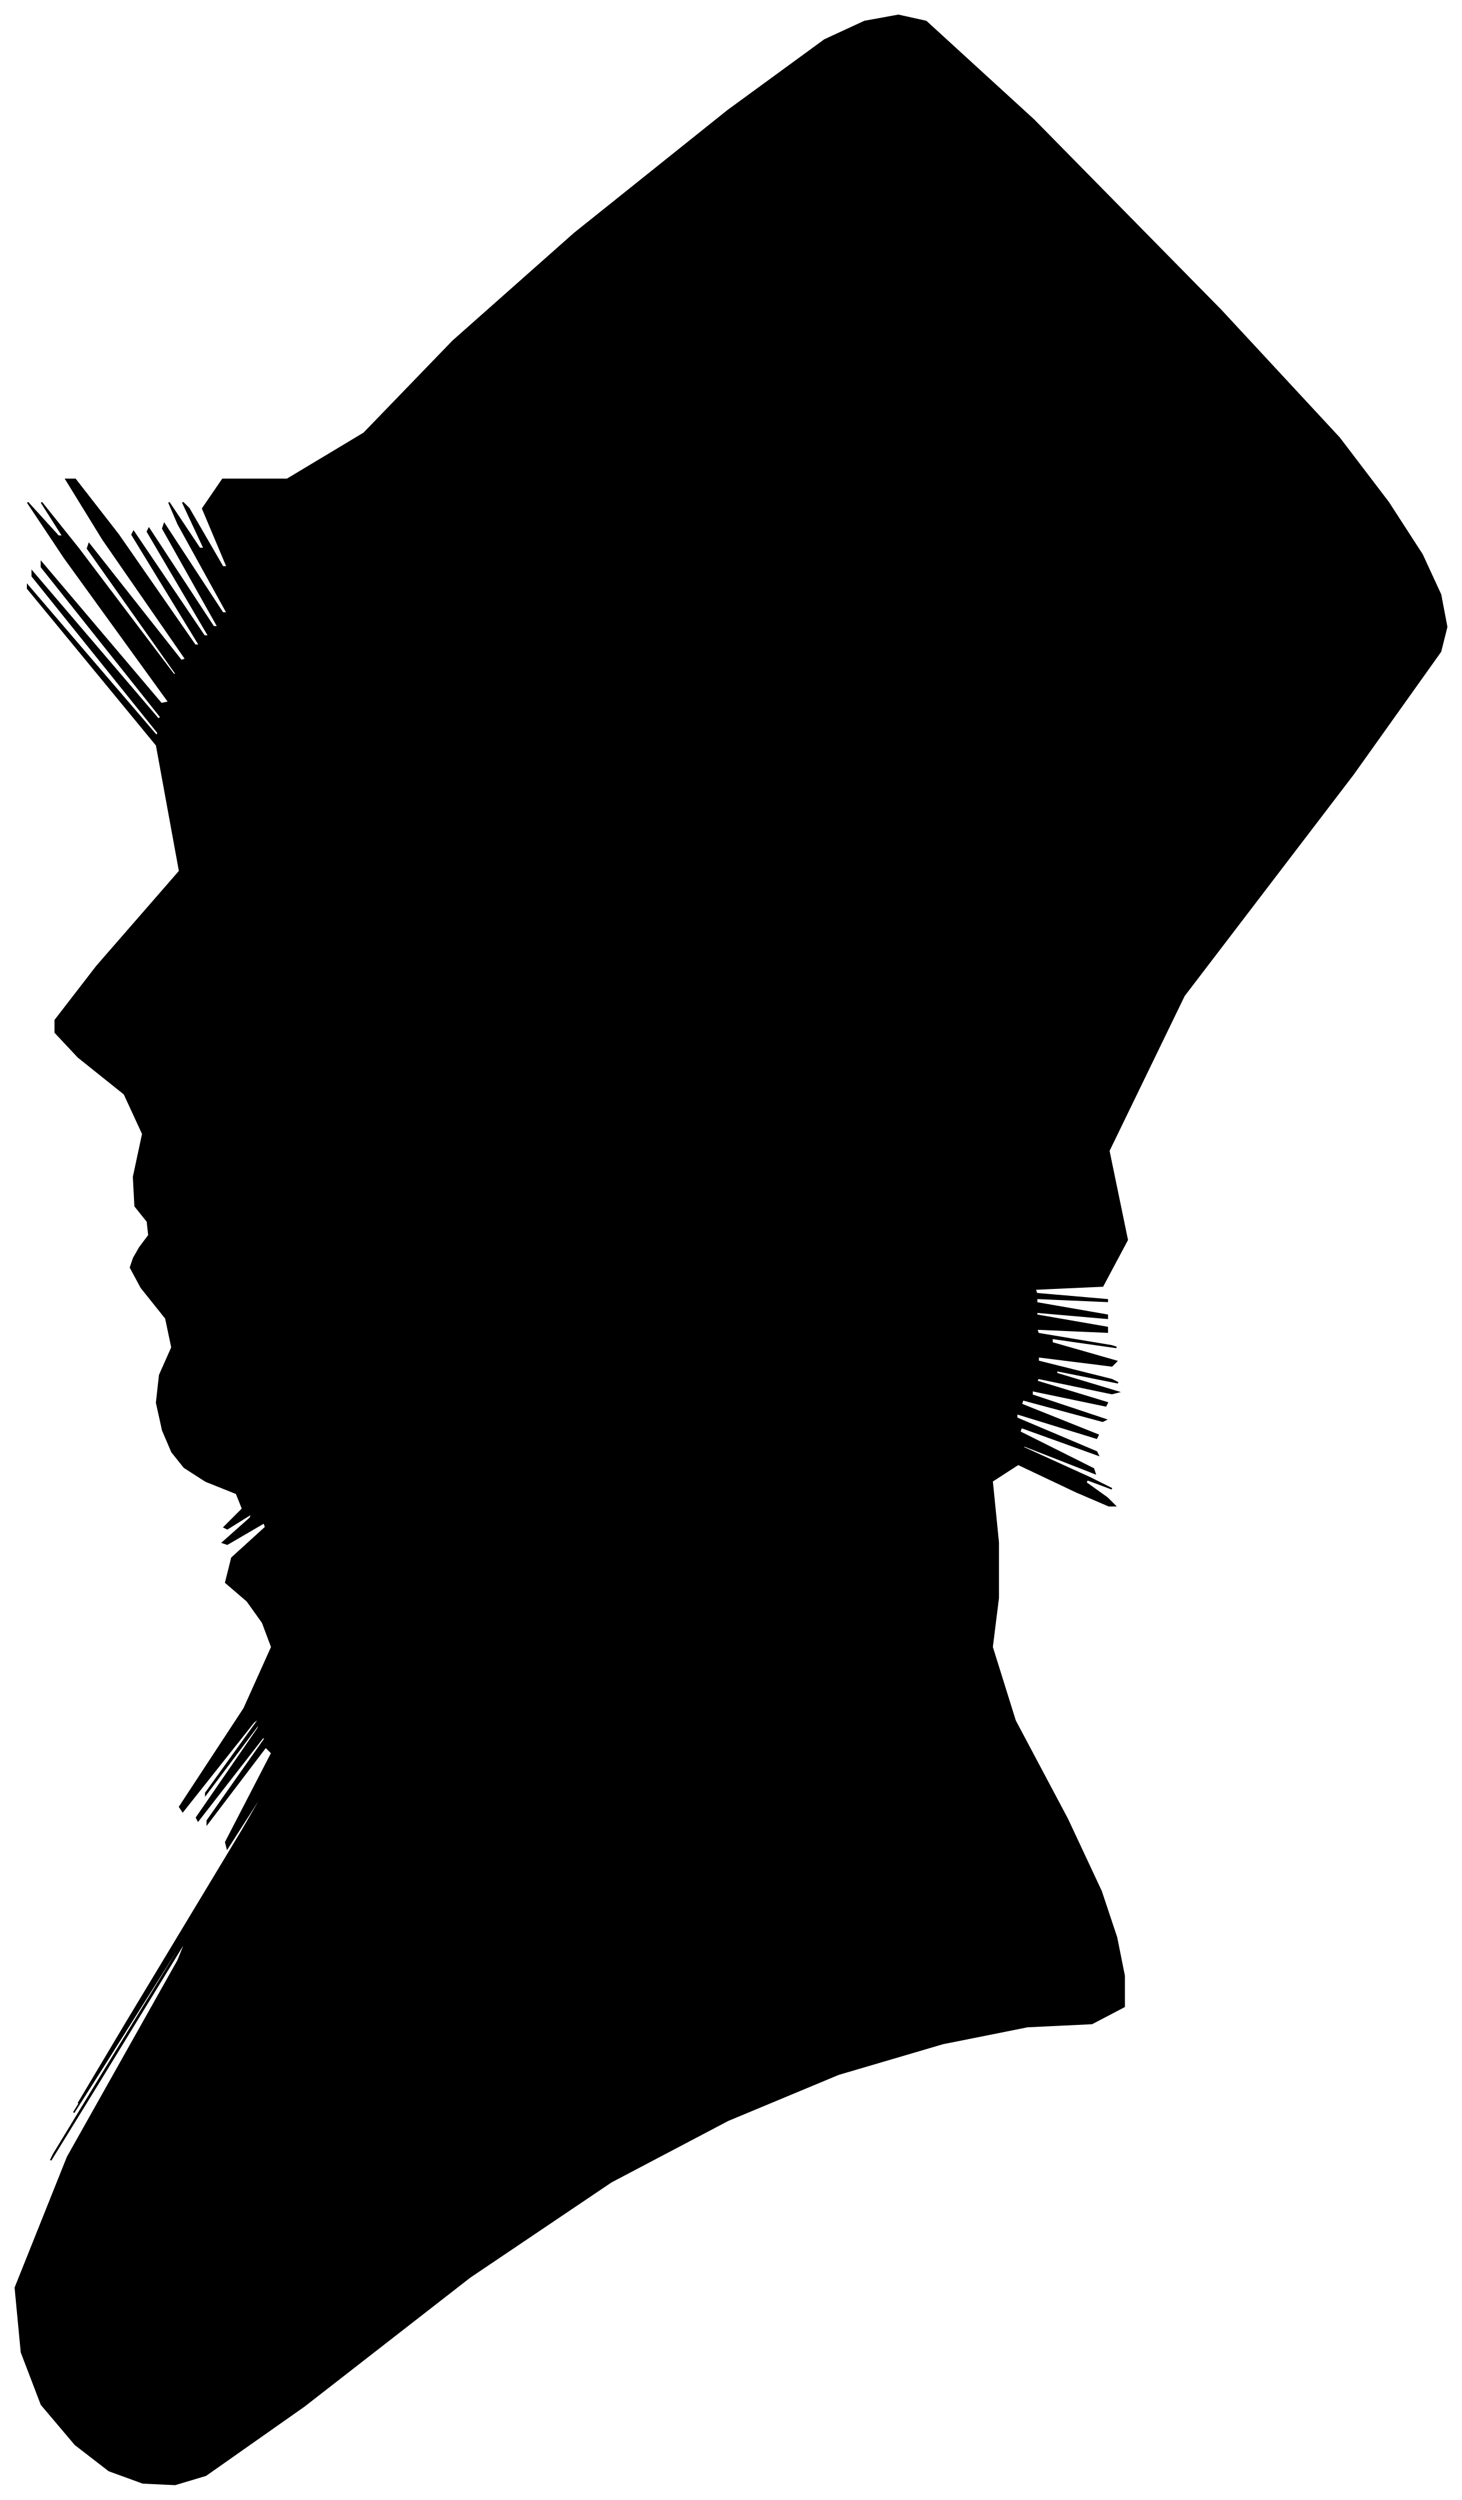 <?xml version="1.0" encoding="UTF-8"?>
<svg xmlns="http://www.w3.org/2000/svg" viewBox="406.00 198.00 952.00 1627.00">
  <path d="M 497.00 1010.00 L 503.00 1002.00 L 502.00 993.00 L 494.00 983.00 L 493.00 964.00 L 499.00 936.00 L 487.00 910.00 L 457.00 886.00 L 442.00 870.00 L 442.00 862.00 L 469.00 827.00 L 523.00 765.00 L 508.00 683.00 L 424.00 581.00 L 424.00 579.00 L 508.00 677.00 L 509.00 675.00 L 427.00 573.00 L 427.00 570.00 L 509.00 666.00 L 511.00 665.00 L 433.00 567.00 L 433.00 564.00 L 511.00 656.00 L 516.00 655.00 L 448.00 561.00 L 424.00 525.00 L 444.00 547.00 L 447.00 547.00 L 433.00 525.00 L 457.00 555.00 L 519.00 637.00 L 521.00 637.00 L 463.00 555.00 L 464.00 552.00 L 524.00 628.00 L 527.00 627.00 L 473.00 549.00 L 449.00 510.00 L 455.00 510.00 L 483.00 546.00 L 533.00 618.00 L 536.00 618.00 L 492.00 546.00 L 493.00 544.00 L 539.00 612.00 L 542.00 612.00 L 502.00 544.00 L 503.00 542.00 L 545.00 606.00 L 548.00 606.00 L 512.00 542.00 L 513.00 539.00 L 551.00 597.00 L 554.00 597.00 L 522.00 539.00 L 516.00 525.00 L 536.00 555.00 L 539.00 555.00 L 525.00 525.00 L 529.00 529.00 L 551.00 567.00 L 554.00 567.00 L 538.00 529.00 L 551.00 510.00 L 593.00 510.00 L 643.00 480.00 L 701.00 420.00 L 780.00 350.00 L 880.00 270.00 L 943.00 224.00 L 969.00 212.00 L 991.00 208.00 L 1009.00 212.00 L 1079.00 276.00 L 1201.00 400.00 L 1278.00 483.00 L 1310.00 525.00 L 1332.00 559.00 L 1344.00 585.00 L 1348.00 606.00 L 1344.00 622.00 L 1287.00 702.00 L 1177.00 846.00 L 1128.00 947.00 L 1140.00 1005.00 L 1124.00 1035.00 L 1080.00 1037.00 L 1081.00 1040.00 L 1127.00 1044.00 L 1127.00 1045.00 L 1081.00 1043.00 L 1081.00 1046.00 L 1127.00 1054.00 L 1127.00 1056.00 L 1081.00 1052.00 L 1081.00 1054.00 L 1127.00 1062.00 L 1127.00 1065.00 L 1081.00 1063.00 L 1082.00 1066.00 L 1130.00 1074.00 L 1133.00 1075.00 L 1091.00 1069.00 L 1091.00 1072.00 L 1133.00 1084.00 L 1130.00 1087.00 L 1082.00 1081.00 L 1082.00 1084.00 L 1130.00 1096.00 L 1134.00 1098.00 L 1094.00 1090.00 L 1094.00 1092.00 L 1134.00 1104.00 L 1130.00 1105.00 L 1082.00 1095.00 L 1081.00 1097.00 L 1127.00 1111.00 L 1126.00 1113.00 L 1078.00 1103.00 L 1078.00 1106.00 L 1126.00 1122.00 L 1124.00 1123.00 L 1072.00 1109.00 L 1071.00 1112.00 L 1121.00 1132.00 L 1120.00 1134.00 L 1068.00 1118.00 L 1068.00 1121.00 L 1120.00 1143.00 L 1121.00 1145.00 L 1071.00 1127.00 L 1070.00 1130.00 L 1118.00 1154.00 L 1119.00 1157.00 L 1073.00 1139.00 L 1072.00 1140.00 L 1116.00 1160.00 L 1130.00 1167.00 L 1114.00 1161.00 L 1113.00 1163.00 L 1127.00 1173.00 L 1132.00 1178.00 L 1128.00 1178.00 L 1107.00 1169.00 L 1069.00 1151.00 L 1052.00 1162.00 L 1056.00 1202.00 L 1056.00 1238.00 L 1052.00 1270.00 L 1067.00 1318.00 L 1101.00 1382.00 L 1123.00 1429.00 L 1133.00 1459.00 L 1138.00 1484.00 L 1138.00 1504.00 L 1117.00 1515.00 L 1075.00 1517.00 L 1020.00 1528.00 L 952.00 1548.00 L 880.00 1578.00 L 804.00 1618.00 L 712.00 1680.00 L 604.00 1764.00 L 540.00 1809.00 L 520.00 1815.00 L 499.00 1814.00 L 477.00 1806.00 L 455.00 1789.00 L 433.00 1763.00 L 420.00 1729.00 L 416.00 1687.00 L 450.00 1602.00 L 522.00 1474.00 L 528.00 1459.00 L 468.00 1557.00 L 439.00 1604.00 L 441.00 1600.00 L 472.00 1549.00 L 532.00 1451.00 L 533.00 1448.00 L 475.00 1540.00 L 454.00 1573.00 L 470.00 1547.00 L 471.00 1545.00 L 457.00 1567.00 L 488.00 1515.00 L 564.00 1389.00 L 586.00 1351.00 L 554.00 1401.00 L 553.00 1397.00 L 583.00 1339.00 L 579.00 1335.00 L 541.00 1385.00 L 541.00 1383.00 L 579.00 1329.00 L 577.00 1329.00 L 535.00 1383.00 L 534.00 1381.00 L 574.00 1323.00 L 576.00 1318.00 L 540.00 1366.00 L 540.00 1365.00 L 576.00 1315.00 L 571.00 1319.00 L 525.00 1377.00 L 523.00 1374.00 L 565.00 1310.00 L 583.00 1270.00 L 577.00 1254.00 L 567.00 1240.00 L 553.00 1228.00 L 557.00 1212.00 L 579.00 1192.00 L 578.00 1189.00 L 554.00 1203.00 L 551.00 1202.00 L 569.00 1186.00 L 570.00 1183.00 L 554.00 1193.00 L 552.00 1192.00 L 564.00 1180.00 L 560.00 1170.00 L 540.00 1162.00 L 526.00 1153.00 L 518.00 1143.00 L 512.00 1129.00 L 508.00 1111.00 L 510.00 1093.00 L 518.00 1075.00 L 514.00 1056.00 L 498.00 1036.00 L 491.00 1023.00 L 493.00 1017.00 L 497.00 1010.00 Z" fill="black" stroke="black" stroke-width="1"/>
</svg>